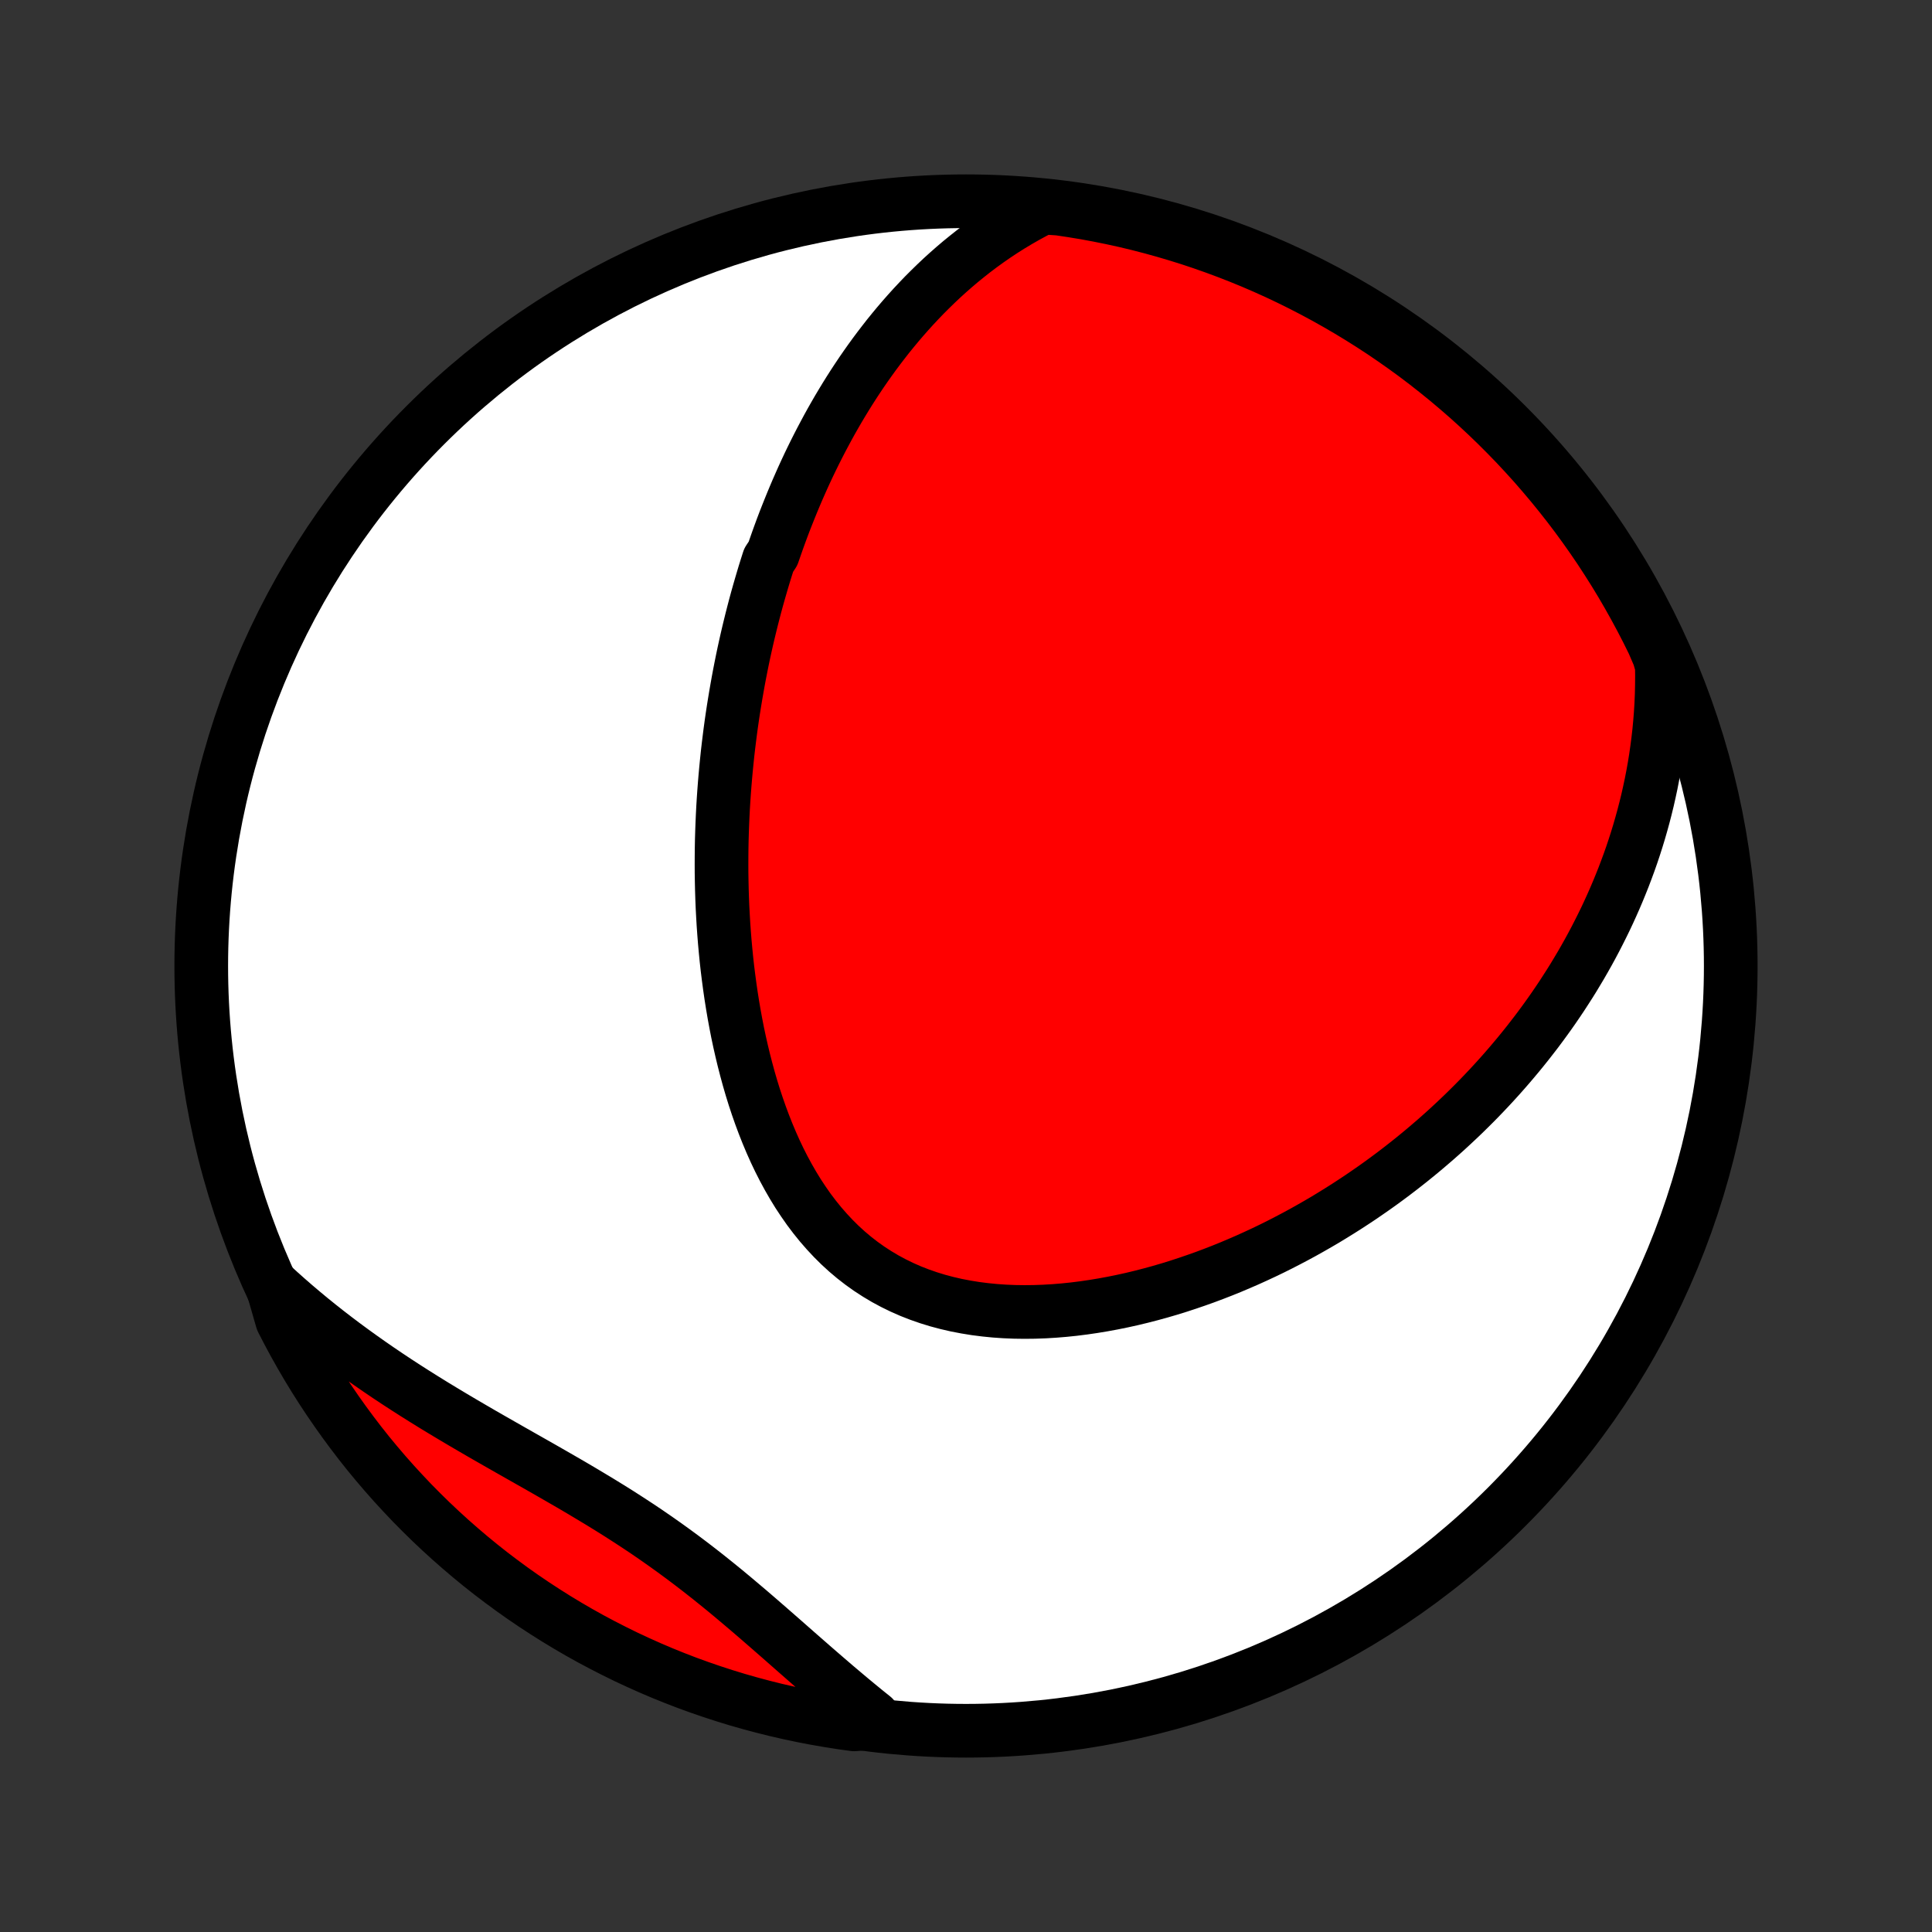 <?xml version="1.0" encoding="utf-8" standalone="no"?>
<!DOCTYPE svg PUBLIC "-//W3C//DTD SVG 1.1//EN"
  "http://www.w3.org/Graphics/SVG/1.1/DTD/svg11.dtd">
<!-- Created with matplotlib (http://matplotlib.org/) -->
<svg height="72pt" version="1.1" viewBox="0 0 72 72" width="72pt" xmlns="http://www.w3.org/2000/svg" xmlns:xlink="http://www.w3.org/1999/xlink">
 <rect x="0" y="0" width="72" height="72" fill="#333333" stroke="none"/>
 <defs>
  <style type="text/css">
*{stroke-linecap:butt;stroke-linejoin:round;}
  </style>
 </defs>
 <g id="figure_1">
  <g id="patch_1">
   <path d="
M0 72
L72 72
L72 0
L0 0
z
" style="fill:none;"/>
  </g>
  <g id="axes_1">
   <g id="PatchCollection_1">
    <defs>
     <path d="
M36 -7.5
C43.558 -7.5 50.808 -10.503 56.153 -15.848
C61.497 -21.192 64.5 -28.442 64.5 -36
C64.5 -43.558 61.497 -50.808 56.153 -56.153
C50.808 -61.497 43.558 -64.5 36 -64.5
C28.442 -64.5 21.192 -61.497 15.848 -56.153
C10.503 -50.808 7.5 -43.558 7.5 -36
C7.5 -28.442 10.503 -21.192 15.848 -15.848
C21.192 -10.503 28.442 -7.5 36 -7.5
z
" id="C0_0_a811fe30f3"/>
     <path d="
M38.87 -64.264
L38.554 -64.103
L38.246 -63.936
L37.946 -63.764
L37.653 -63.588
L37.367 -63.407
L37.088 -63.222
L36.817 -63.034
L36.552 -62.842
L36.293 -62.647
L36.041 -62.448
L35.795 -62.248
L35.555 -62.044
L35.322 -61.839
L35.093 -61.631
L34.871 -61.421
L34.654 -61.209
L34.441 -60.996
L34.235 -60.781
L34.033 -60.565
L33.836 -60.347
L33.644 -60.129
L33.456 -59.909
L33.273 -59.688
L33.093 -59.466
L32.919 -59.243
L32.748 -59.02
L32.581 -58.796
L32.418 -58.571
L32.259 -58.346
L32.103 -58.12
L31.951 -57.893
L31.802 -57.666
L31.657 -57.439
L31.515 -57.211
L31.376 -56.982
L31.24 -56.754
L31.107 -56.524
L30.977 -56.295
L30.85 -56.065
L30.726 -55.834
L30.604 -55.604
L30.485 -55.373
L30.368 -55.141
L30.254 -54.909
L30.142 -54.677
L30.033 -54.444
L29.926 -54.211
L29.822 -53.977
L29.719 -53.743
L29.619 -53.508
L29.521 -53.273
L29.425 -53.037
L29.331 -52.801
L29.238 -52.564
L29.148 -52.327
L29.06 -52.088
L28.974 -51.85
L28.89 -51.61
L28.807 -51.37
L28.647 -51.129
L28.57 -50.887
L28.494 -50.644
L28.421 -50.401
L28.349 -50.156
L28.278 -49.91
L28.209 -49.664
L28.142 -49.417
L28.077 -49.168
L28.013 -48.918
L27.951 -48.667
L27.89 -48.415
L27.831 -48.162
L27.774 -47.908
L27.718 -47.652
L27.664 -47.395
L27.612 -47.136
L27.561 -46.876
L27.512 -46.614
L27.465 -46.351
L27.419 -46.086
L27.375 -45.82
L27.332 -45.552
L27.291 -45.282
L27.252 -45.011
L27.215 -44.737
L27.18 -44.462
L27.146 -44.185
L27.114 -43.906
L27.085 -43.626
L27.057 -43.343
L27.031 -43.058
L27.007 -42.771
L26.985 -42.482
L26.965 -42.191
L26.947 -41.897
L26.932 -41.602
L26.919 -41.304
L26.908 -41.004
L26.899 -40.702
L26.893 -40.398
L26.89 -40.091
L26.889 -39.782
L26.89 -39.471
L26.895 -39.158
L26.902 -38.842
L26.912 -38.524
L26.925 -38.204
L26.942 -37.882
L26.961 -37.557
L26.984 -37.231
L27.01 -36.902
L27.04 -36.572
L27.073 -36.239
L27.11 -35.905
L27.152 -35.569
L27.197 -35.232
L27.246 -34.893
L27.3 -34.552
L27.358 -34.211
L27.421 -33.868
L27.488 -33.524
L27.561 -33.18
L27.639 -32.836
L27.722 -32.491
L27.811 -32.146
L27.905 -31.801
L28.005 -31.457
L28.111 -31.114
L28.224 -30.773
L28.343 -30.433
L28.469 -30.095
L28.602 -29.759
L28.742 -29.426
L28.889 -29.097
L29.044 -28.771
L29.207 -28.45
L29.378 -28.134
L29.557 -27.823
L29.744 -27.518
L29.941 -27.22
L30.145 -26.928
L30.359 -26.645
L30.582 -26.369
L30.814 -26.103
L31.055 -25.845
L31.304 -25.598
L31.563 -25.361
L31.831 -25.135
L32.108 -24.92
L32.393 -24.717
L32.687 -24.526
L32.989 -24.346
L33.298 -24.18
L33.615 -24.025
L33.938 -23.883
L34.268 -23.754
L34.604 -23.637
L34.946 -23.532
L35.292 -23.44
L35.643 -23.359
L35.998 -23.291
L36.356 -23.233
L36.718 -23.187
L37.081 -23.151
L37.447 -23.126
L37.813 -23.111
L38.181 -23.106
L38.549 -23.11
L38.918 -23.123
L39.286 -23.145
L39.653 -23.175
L40.02 -23.213
L40.385 -23.259
L40.748 -23.312
L41.11 -23.372
L41.469 -23.438
L41.827 -23.511
L42.181 -23.589
L42.533 -23.674
L42.882 -23.764
L43.228 -23.859
L43.571 -23.959
L43.91 -24.064
L44.246 -24.174
L44.579 -24.288
L44.908 -24.405
L45.233 -24.527
L45.555 -24.652
L45.873 -24.781
L46.187 -24.914
L46.498 -25.049
L46.804 -25.188
L47.107 -25.329
L47.406 -25.473
L47.701 -25.62
L47.992 -25.77
L48.279 -25.921
L48.563 -26.075
L48.843 -26.232
L49.119 -26.39
L49.392 -26.55
L49.66 -26.713
L49.925 -26.877
L50.187 -27.043
L50.445 -27.211
L50.7 -27.38
L50.951 -27.552
L51.199 -27.724
L51.443 -27.898
L51.684 -28.074
L51.922 -28.251
L52.156 -28.43
L52.387 -28.61
L52.615 -28.791
L52.84 -28.974
L53.062 -29.158
L53.281 -29.344
L53.498 -29.531
L53.711 -29.719
L53.921 -29.908
L54.128 -30.099
L54.333 -30.291
L54.535 -30.484
L54.734 -30.679
L54.931 -30.875
L55.125 -31.072
L55.316 -31.271
L55.505 -31.471
L55.691 -31.672
L55.875 -31.875
L56.056 -32.079
L56.235 -32.285
L56.411 -32.492
L56.585 -32.7
L56.757 -32.911
L56.926 -33.122
L57.093 -33.336
L57.258 -33.55
L57.42 -33.767
L57.58 -33.985
L57.738 -34.205
L57.894 -34.427
L58.047 -34.651
L58.198 -34.876
L58.346 -35.104
L58.493 -35.333
L58.637 -35.564
L58.778 -35.798
L58.918 -36.033
L59.055 -36.271
L59.19 -36.511
L59.322 -36.753
L59.452 -36.998
L59.579 -37.245
L59.704 -37.494
L59.827 -37.746
L59.947 -38.001
L60.064 -38.258
L60.179 -38.518
L60.291 -38.781
L60.4 -39.047
L60.507 -39.315
L60.61 -39.587
L60.711 -39.861
L60.809 -40.139
L60.903 -40.42
L60.994 -40.704
L61.082 -40.992
L61.166 -41.283
L61.247 -41.577
L61.324 -41.875
L61.398 -42.177
L61.467 -42.483
L61.533 -42.792
L61.594 -43.105
L61.651 -43.422
L61.703 -43.743
L61.75 -44.069
L61.793 -44.398
L61.831 -44.731
L61.863 -45.069
L61.89 -45.411
L61.911 -45.758
L61.926 -46.108
L61.934 -46.464
L61.937 -46.823
L61.932 -47.187
L61.826 -47.556
L61.612 -48.053
L61.39 -48.502
L61.16 -48.947
L60.922 -49.388
L60.677 -49.825
L60.425 -50.258
L60.165 -50.686
L59.897 -51.11
L59.623 -51.53
L59.341 -51.944
L59.052 -52.354
L58.756 -52.759
L58.453 -53.159
L58.143 -53.553
L57.826 -53.943
L57.503 -54.326
L57.174 -54.705
L56.837 -55.077
L56.495 -55.444
L56.146 -55.804
L55.791 -56.159
L55.43 -56.508
L55.063 -56.85
L54.691 -57.186
L54.312 -57.515
L53.929 -57.838
L53.539 -58.154
L53.145 -58.464
L52.745 -58.767
L52.34 -59.062
L51.929 -59.351
L51.515 -59.633
L51.095 -59.907
L50.671 -60.174
L50.242 -60.434
L49.809 -60.686
L49.372 -60.931
L48.931 -61.168
L48.485 -61.398
L48.036 -61.62
L47.584 -61.834
L47.127 -62.04
L46.668 -62.238
L46.205 -62.428
L45.739 -62.61
L45.27 -62.784
L44.798 -62.95
L44.324 -63.108
L43.847 -63.257
L43.368 -63.398
L42.886 -63.531
L42.402 -63.656
L41.917 -63.772
L41.429 -63.879
L40.94 -63.978
L40.449 -64.069
L39.957 -64.15
L39.464 -64.224
z
" id="C0_1_e09c9f357c"/>
     <path d="
M10.141 -24.1
L10.419 -23.846
L10.701 -23.595
L10.988 -23.345
L11.28 -23.098
L11.576 -22.852
L11.877 -22.609
L12.182 -22.368
L12.492 -22.129
L12.806 -21.892
L13.125 -21.657
L13.448 -21.424
L13.775 -21.193
L14.106 -20.964
L14.441 -20.737
L14.78 -20.512
L15.123 -20.289
L15.469 -20.068
L15.818 -19.849
L16.17 -19.631
L16.525 -19.416
L16.883 -19.201
L17.243 -18.988
L17.605 -18.776
L17.968 -18.565
L18.334 -18.355
L18.7 -18.146
L19.067 -17.937
L19.435 -17.728
L19.802 -17.52
L20.17 -17.311
L20.537 -17.101
L20.902 -16.891
L21.267 -16.68
L21.63 -16.467
L21.99 -16.252
L22.349 -16.036
L22.704 -15.818
L23.057 -15.597
L23.406 -15.373
L23.752 -15.147
L24.095 -14.918
L24.434 -14.685
L24.769 -14.45
L25.1 -14.212
L25.428 -13.971
L25.752 -13.727
L26.072 -13.481
L26.389 -13.232
L26.702 -12.981
L27.012 -12.729
L27.319 -12.474
L27.623 -12.218
L27.925 -11.962
L28.224 -11.705
L28.521 -11.447
L28.816 -11.19
L29.11 -10.933
L29.401 -10.677
L29.691 -10.422
L29.98 -10.169
L30.268 -9.917
L30.555 -9.668
L30.841 -9.421
L31.126 -9.176
L31.411 -8.935
L31.695 -8.696
L31.979 -8.461
L32.262 -8.229
L32.546 -8.001
L32.324 -7.776
L31.831 -7.738
L31.34 -7.806
L30.85 -7.884
L30.362 -7.969
L29.875 -8.063
L29.39 -8.166
L28.907 -8.277
L28.427 -8.397
L27.948 -8.525
L27.472 -8.661
L26.999 -8.806
L26.529 -8.959
L26.061 -9.12
L25.596 -9.289
L25.135 -9.467
L24.677 -9.652
L24.222 -9.846
L23.771 -10.048
L23.323 -10.257
L22.88 -10.475
L22.44 -10.7
L22.005 -10.932
L21.573 -11.173
L21.147 -11.421
L20.724 -11.677
L20.307 -11.94
L19.894 -12.21
L19.486 -12.487
L19.083 -12.772
L18.686 -13.064
L18.293 -13.362
L17.906 -13.668
L17.525 -13.98
L17.149 -14.3
L16.779 -14.625
L16.414 -14.958
L16.056 -15.296
L15.704 -15.641
L15.357 -15.992
L15.018 -16.35
L14.684 -16.713
L14.357 -17.082
L14.037 -17.457
L13.723 -17.837
L13.416 -18.224
L13.117 -18.615
L12.824 -19.012
L12.538 -19.414
L12.259 -19.821
L11.987 -20.233
L11.723 -20.649
L11.466 -21.071
L11.217 -21.497
L10.975 -21.927
L10.741 -22.362
L10.514 -22.801
z
" id="C0_2_de2b6b4fed"/>
    </defs>
    <g clip-path="url(#p1bffca34e9)">
     <use style="fill:#ffffff;stroke:#000000;stroke-width:2.0;" x="0.0" xlink:href="#C0_0_a811fe30f3" y="72.0"/>
    </g>
    <g clip-path="url(#p1bffca34e9)">
     <use style="fill:#ff0000;stroke:#000000;stroke-width:2.0;" x="0.0" xlink:href="#C0_1_e09c9f357c" y="72.0"/>
    </g>
    <g clip-path="url(#p1bffca34e9)">
     <use style="fill:#ff0000;stroke:#000000;stroke-width:2.0;" x="0.0" xlink:href="#C0_2_de2b6b4fed" y="72.0"/>
    </g>
   </g>
  </g>
 </g>
 <defs>
  <clipPath id="p1bffca34e9">
   <rect height="72.0" width="72.0" x="0.0" y="0.0"/>
  </clipPath>
 </defs>
</svg>
